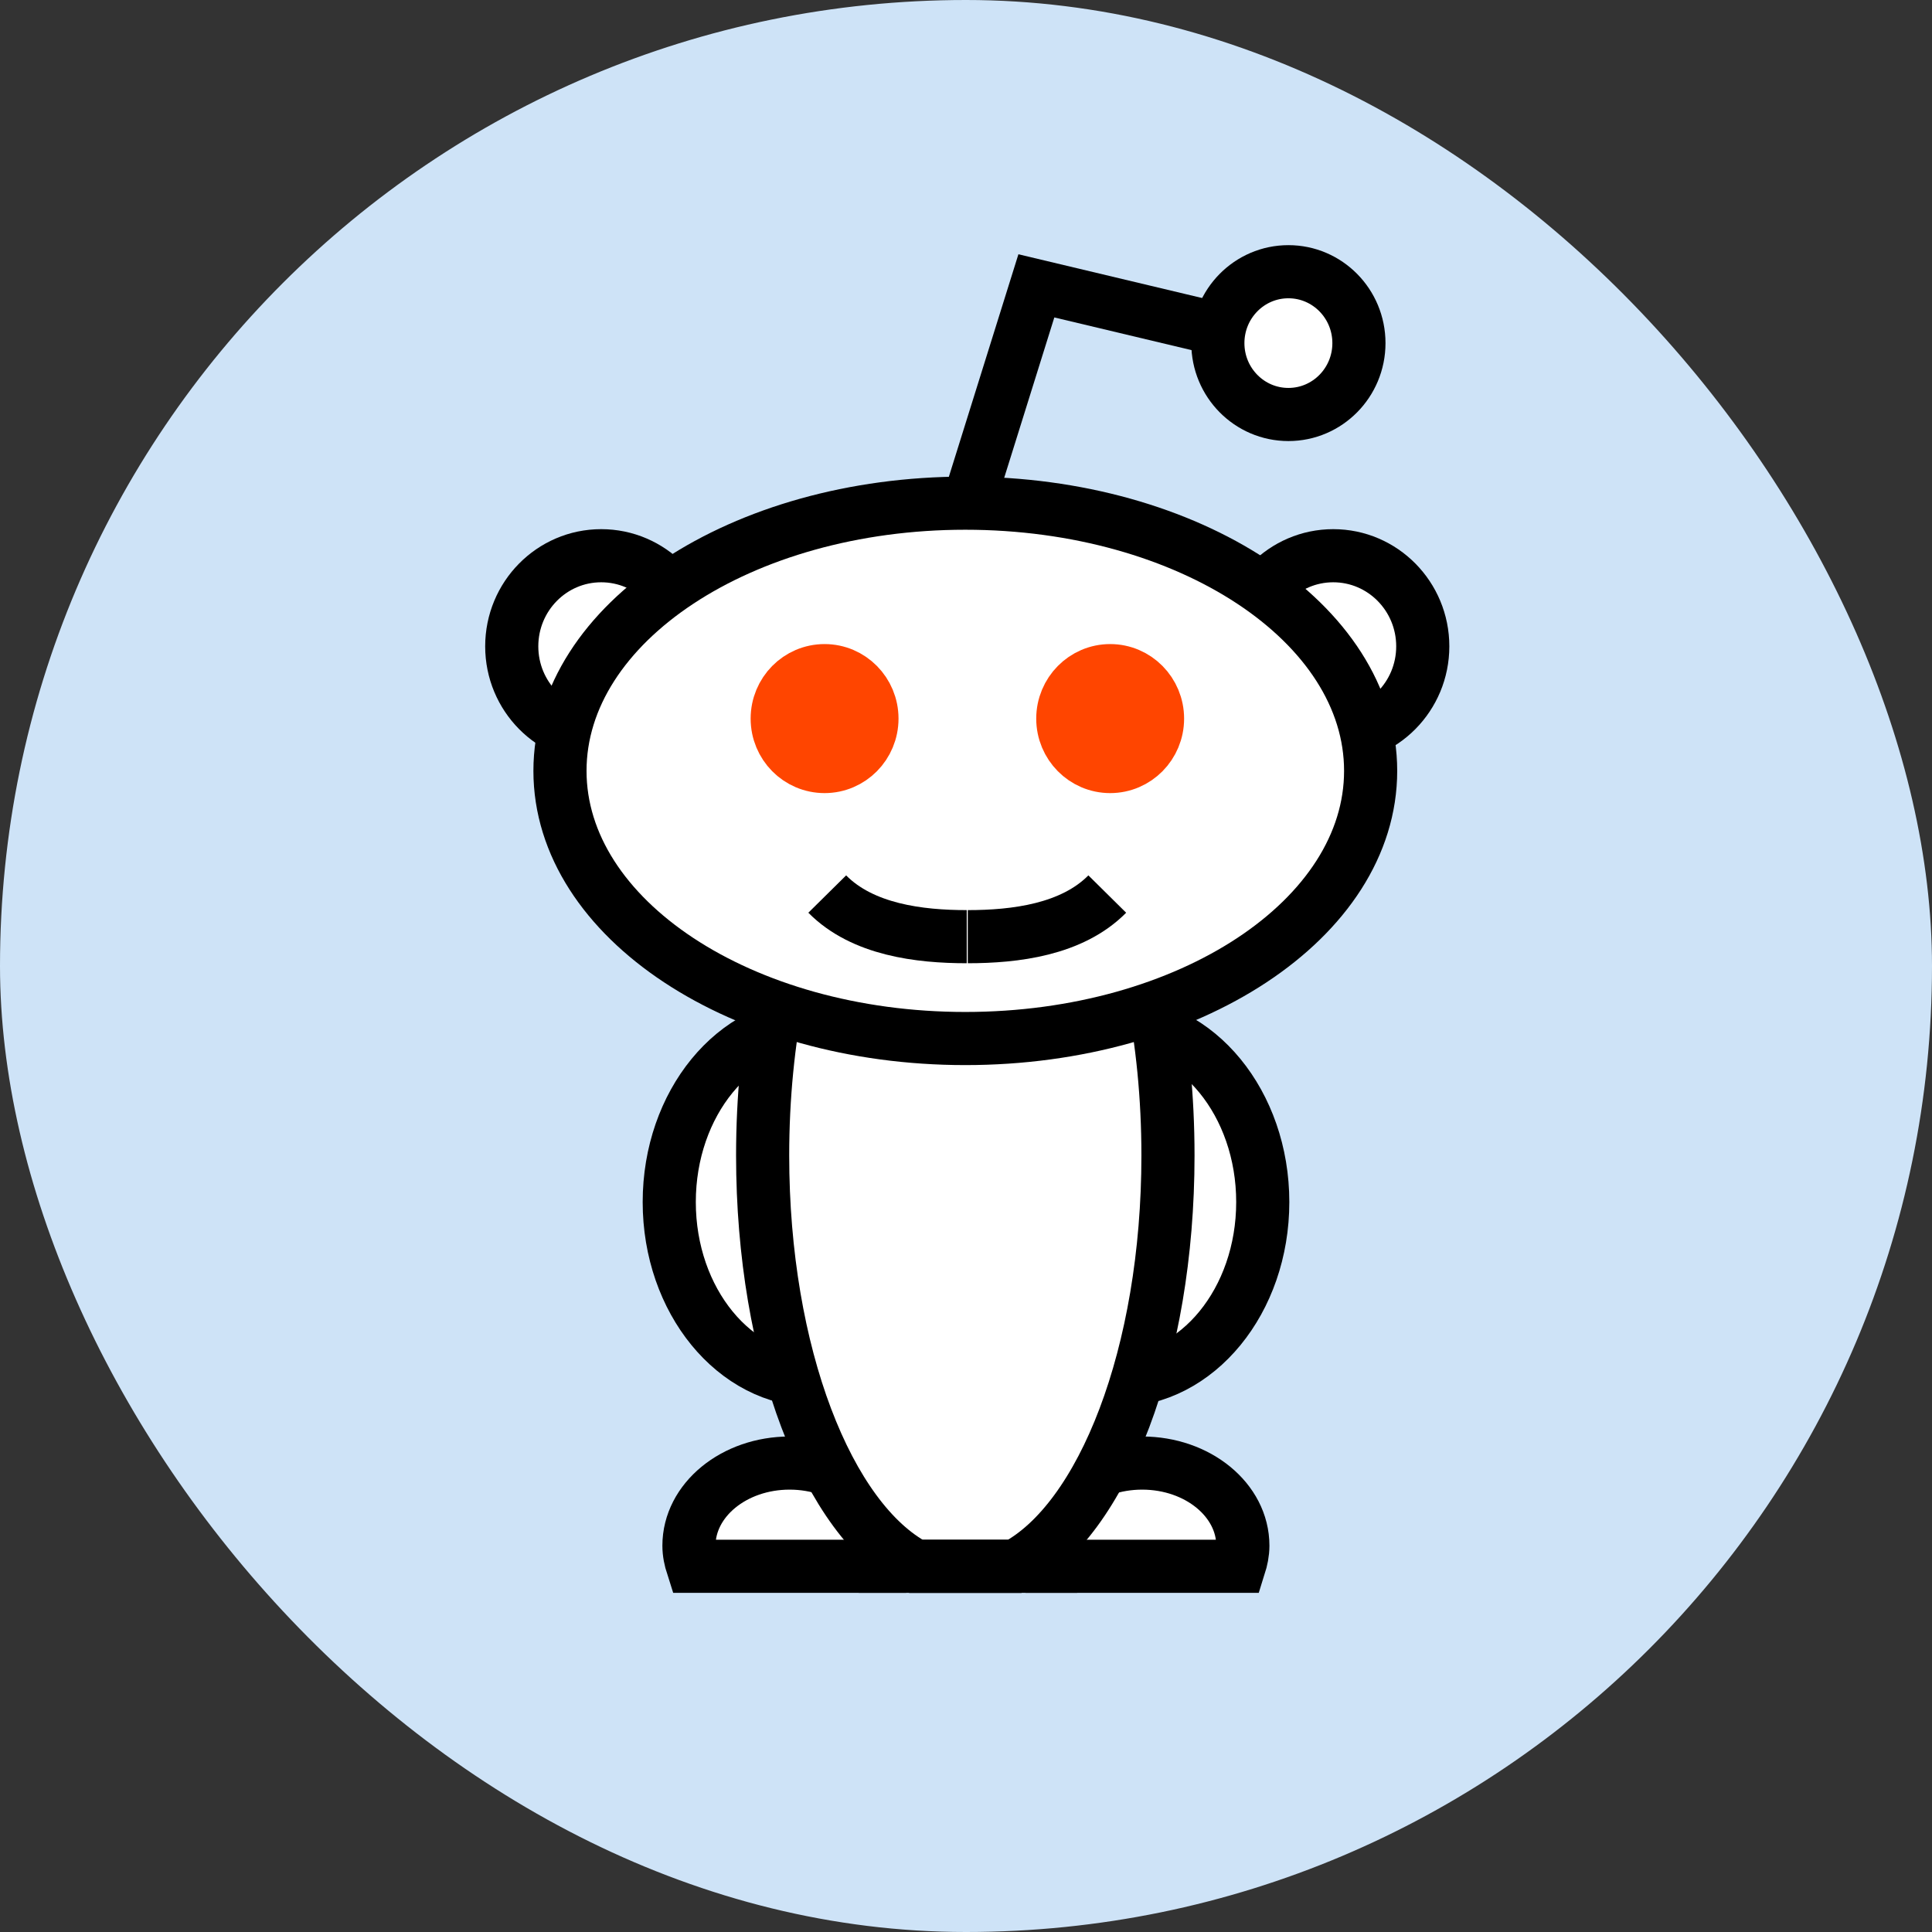 <?xml version="1.0" encoding="UTF-8" standalone="no"?>
<svg width="50px" height="50px" viewBox="0 0 50 50" version="1.1" xmlns="http://www.w3.org/2000/svg" xmlns:xlink="http://www.w3.org/1999/xlink">
    <rect x="0" y="0" width="50" height="50" fill="#333333" stroke="none"/>
    <defs></defs>
    <g id="Page-1" stroke="none" stroke-width="1" fill="none" fill-rule="evenodd">
        <g id="Group">
            <g>
                <rect id="Rectangle-path" fill="#CEE3F7" x="0" y="0" width="50" height="50" rx="25"></rect>
                <g id="g18" transform="translate(25, 24) scale(1, -1) translate(-25, -24) translate(13, 7)">
                    <path d="M15.898,14.509 C17.987,14.509 19.68,12.442 19.68,9.891 C19.68,7.339 17.987,5.273 15.898,5.273 C13.81,5.273 12.118,7.339 12.118,9.891 C12.118,12.442 13.81,14.509 15.898,14.509" id="path26" fill="#FFFFFF"></path>
                    <path d="M15.898,14.509 C17.987,14.509 19.68,12.442 19.68,9.891 C19.68,7.339 17.987,5.273 15.898,5.273 C13.81,5.273 12.118,7.339 12.118,9.891 C12.118,12.442 13.81,14.509 15.898,14.509 L15.898,14.509 Z" id="path30" stroke="#000000" stroke-width="1.375"></path>
                    <path d="M9.948,0.465 C10.002,0.636 10.041,0.813 10.041,0.998 C10.041,2.179 8.874,3.136 7.435,3.136 C5.996,3.136 4.83,2.179 4.83,0.998 C4.83,0.813 4.868,0.636 4.923,0.465 L9.948,0.465 L9.948,0.465 Z" id="path34" fill="#FFFFFF"></path>
                    <path d="M9.948,0.465 C10.002,0.636 10.041,0.813 10.041,0.998 C10.041,2.179 8.874,3.136 7.435,3.136 C5.996,3.136 4.83,2.179 4.83,0.998 C4.83,0.813 4.868,0.636 4.923,0.465 L9.948,0.465 L9.948,0.465 Z" id="path38" stroke="#000000" stroke-width="1.375"></path>
                    <path d="M19.073,0.465 C19.127,0.636 19.165,0.813 19.165,0.998 C19.165,2.179 17.998,3.136 16.559,3.136 C15.12,3.136 13.954,2.179 13.954,0.998 C13.954,0.813 13.992,0.636 14.046,0.465 L19.073,0.465 L19.073,0.465 Z" id="path42" fill="#FFFFFF"></path>
                    <path d="M19.073,0.465 C19.127,0.636 19.165,0.813 19.165,0.998 C19.165,2.179 17.998,3.136 16.559,3.136 C15.12,3.136 13.954,2.179 13.954,0.998 C13.954,0.813 13.992,0.636 14.046,0.465 L19.073,0.465 L19.073,0.465 Z" id="path46" stroke="#000000" stroke-width="1.375"></path>
                    <path d="M8.1,14.509 C10.188,14.509 11.88,12.442 11.88,9.891 C11.88,7.339 10.188,5.273 8.1,5.273 C6.012,5.273 4.32,7.339 4.32,9.891 C4.32,12.442 6.012,14.509 8.1,14.509" id="path70" fill="#FFFFFF"></path>
                    <path d="M8.1,14.509 C10.188,14.509 11.88,12.442 11.88,9.891 C11.88,7.339 10.188,5.273 8.1,5.273 C6.012,5.273 4.32,7.339 4.32,9.891 C4.32,12.442 6.012,14.509 8.1,14.509 L8.1,14.509 Z" id="path74" stroke="#000000" stroke-width="1.375"></path>
                    <path d="M10.701,0.462 L13.264,0.462 C15.54,1.661 17.227,5.961 17.227,11.097 C17.227,17.16 14.878,22.074 11.982,22.074 C9.085,22.074 6.737,17.16 6.737,11.097 C6.737,5.961 8.424,1.661 10.701,0.462" id="path86" fill="#FFFFFF"></path>
                    <path d="M10.701,0.462 L13.264,0.462 C15.54,1.661 17.227,5.961 17.227,11.097 C17.227,17.16 14.878,22.074 11.982,22.074 C9.085,22.074 6.737,17.16 6.737,11.097 C6.737,5.961 8.424,1.661 10.701,0.462 L10.701,0.462 Z" id="path90" stroke="#000000" stroke-width="1.375"></path>
                    <path d="M4.876,24.273 C4.876,22.978 3.839,21.93 2.559,21.93 C1.28,21.93 0.244,22.978 0.244,24.273 C0.244,25.568 1.28,26.618 2.559,26.618 C3.839,26.618 4.876,25.568 4.876,24.273" id="path50" fill="#FFFFFF"></path>
                    <path d="M4.876,24.273 C4.876,22.978 3.839,21.93 2.559,21.93 C1.28,21.93 0.244,22.978 0.244,24.273 C0.244,25.568 1.28,26.618 2.559,26.618 C3.839,26.618 4.876,25.568 4.876,24.273 L4.876,24.273 Z" id="path54" stroke="#000000" stroke-width="1.375"></path>
                    <path d="M23.821,24.273 C23.821,22.978 22.784,21.93 21.504,21.93 C20.225,21.93 19.189,22.978 19.189,24.273 C19.189,25.568 20.225,26.618 21.504,26.618 C22.784,26.618 23.821,25.568 23.821,24.273" id="path58" fill="#FFFFFF"></path>
                    <path d="M23.821,24.273 C23.821,22.978 22.784,21.93 21.504,21.93 C20.225,21.93 19.189,22.978 19.189,24.273 C19.189,25.568 20.225,26.618 21.504,26.618 C22.784,26.618 23.821,25.568 23.821,24.273 L23.821,24.273 Z" id="path62" stroke="#000000" stroke-width="1.375"></path>
                    <path d="M22.472,21.05 C22.472,17.224 17.776,14.123 11.982,14.123 C6.188,14.123 1.492,17.224 1.492,21.05 C1.492,24.876 6.188,27.978 11.982,27.978 C17.776,27.978 22.472,24.876 22.472,21.05" id="path94" fill="#FFFFFF"></path>
                    <path d="M15.656,17.862 C14.741,16.937 13.269,16.759 12.046,16.759" id="path178" stroke="#000000" stroke-width="1.375"></path>
                    <path d="M8.409,17.862 C9.323,16.937 10.797,16.759 12.019,16.759" id="path174" stroke="#000000" stroke-width="1.375"></path>
                    <path d="M16.957,22.402 C16.957,21.717 16.408,21.162 15.731,21.162 C15.055,21.162 14.505,21.717 14.505,22.402 C14.505,23.088 15.055,23.644 15.731,23.644 C16.408,23.644 16.957,23.088 16.957,22.402 L16.957,22.402 Z" id="path170" stroke="#FF4500" stroke-width="1.375"></path>
                    <path d="M16.957,22.402 C16.957,21.717 16.408,21.162 15.731,21.162 C15.055,21.162 14.505,21.717 14.505,22.402 C14.505,23.088 15.055,23.644 15.731,23.644 C16.408,23.644 16.957,23.088 16.957,22.402" id="path166" fill="#FF4500"></path>
                    <path d="M9.566,22.402 C9.566,21.717 9.017,21.162 8.34,21.162 C7.662,21.162 7.114,21.717 7.114,22.402 C7.114,23.088 7.662,23.644 8.34,23.644 C9.017,23.644 9.566,23.088 9.566,22.402 L9.566,22.402 Z" id="path162" stroke="#FF4500" stroke-width="1.375"></path>
                    <path d="M9.566,22.402 C9.566,21.717 9.017,21.162 8.34,21.162 C7.662,21.162 7.114,21.717 7.114,22.402 C7.114,23.088 7.662,23.644 8.34,23.644 C9.017,23.644 9.566,23.088 9.566,22.402" id="path158" fill="#FF4500"></path>
                    <path d="M9.223,0.465 L14.877,0.465" id="path102" stroke="#000000" stroke-width="1.375"></path>
                    <path d="M22.472,21.05 C22.472,17.224 17.776,14.123 11.982,14.123 C6.188,14.123 1.492,17.224 1.492,21.05 C1.492,24.876 6.188,27.978 11.982,27.978 C17.776,27.978 22.472,24.876 22.472,21.05 L22.472,21.05 Z" id="path98" stroke="#000000" stroke-width="1.375"></path>
                    <path d="M22.169,32.12 C22.169,31.1 21.352,30.273 20.344,30.273 C19.335,30.273 18.518,31.1 18.518,32.12 C18.518,33.141 19.335,33.968 20.344,33.968 C21.352,33.968 22.169,33.141 22.169,32.12" id="path78" fill="#FFFFFF"></path>
                    <path d="M22.169,32.12 C22.169,31.1 21.352,30.273 20.344,30.273 C19.335,30.273 18.518,31.1 18.518,32.12 C18.518,33.141 19.335,33.968 20.344,33.968 C21.352,33.968 22.169,33.141 22.169,32.12 L22.169,32.12 Z" id="path82" stroke="#000000" stroke-width="1.375"></path>
                    <polyline id="path66" stroke="#000000" stroke-width="1.375" points="18.453 32.499 13.821 33.602 12.119 28.157"></polyline>
                </g>
            </g>
        </g>
    </g>
</svg>
